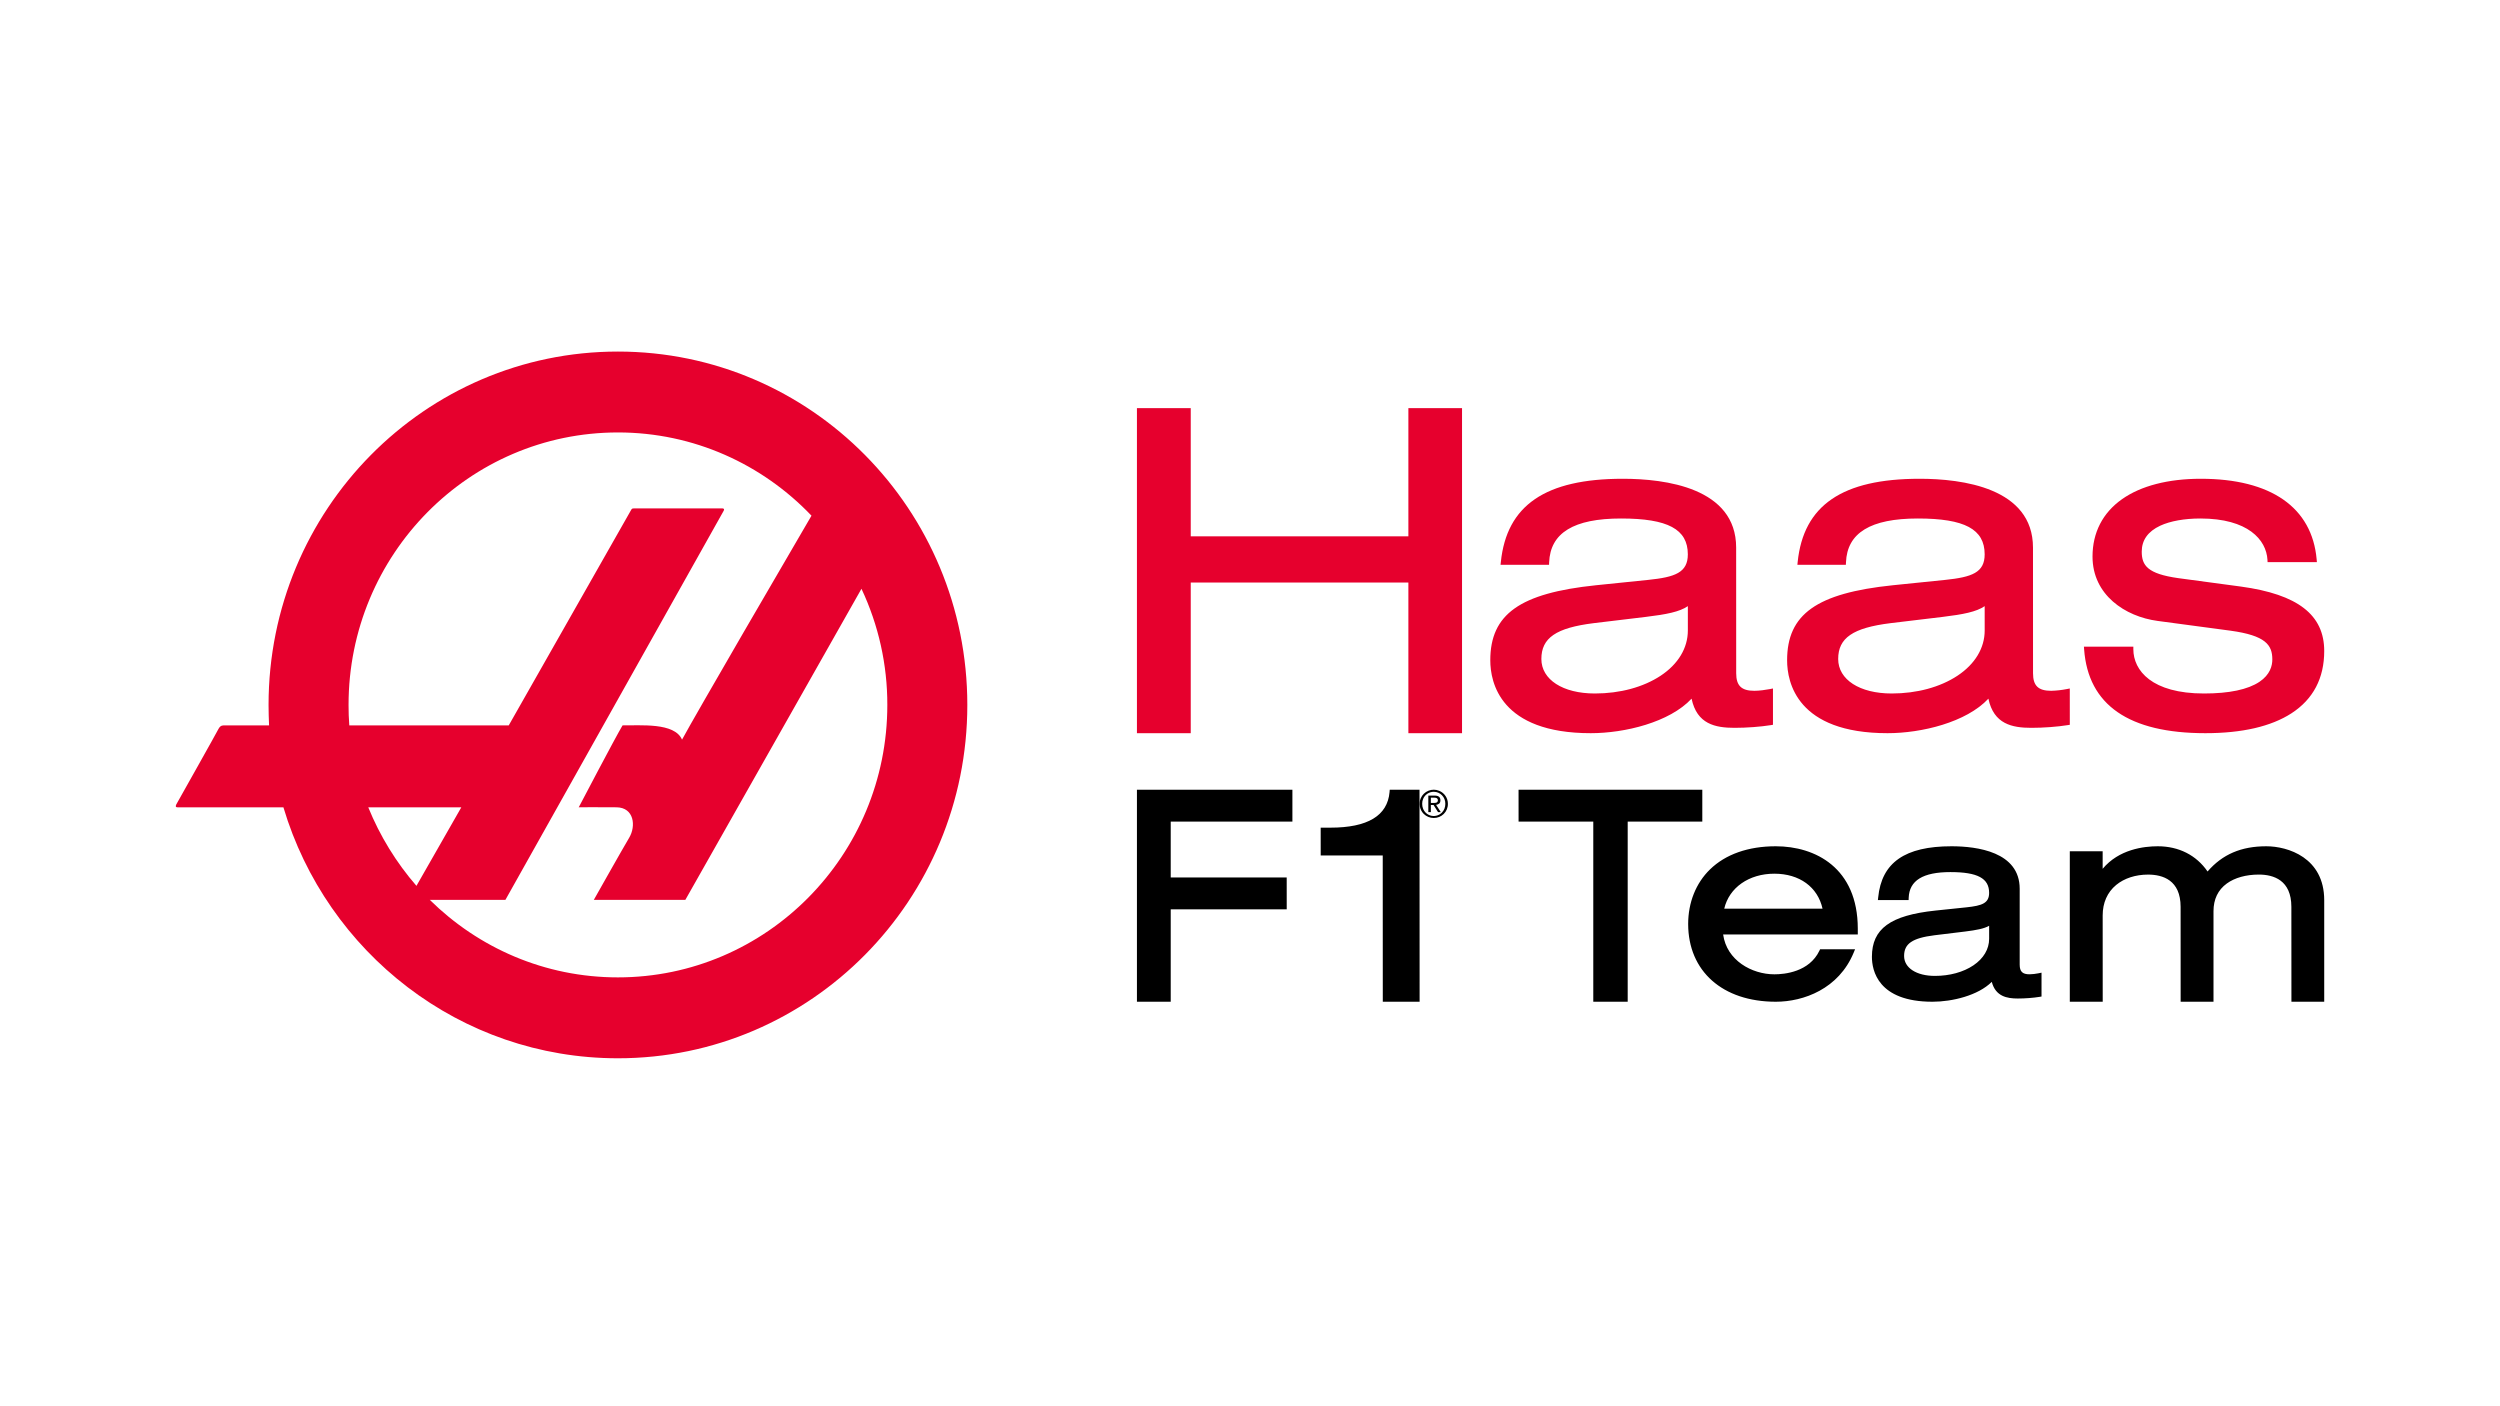 <svg width="128" height="72" viewBox="0 0 128 72" fill="none" xmlns="http://www.w3.org/2000/svg">
<path fill-rule="evenodd" clip-rule="evenodd" d="M60.966 37.539V29.827H72.109V37.539H74.856V20.895H72.109V27.459H60.966V20.895H58.211V37.539H60.966ZM85.027 34.596C84.141 35.183 82.944 35.507 81.657 35.507C80.019 35.507 78.918 34.797 78.918 33.741C78.918 32.66 79.67 32.145 81.602 31.905L84.26 31.586C85.318 31.458 85.992 31.327 86.418 31.035L86.418 32.28C86.418 33.179 85.925 34.001 85.027 34.596V34.596ZM86.609 35.772C86.882 37.076 87.824 37.265 88.81 37.265C89.428 37.265 90.139 37.212 90.666 37.127L90.776 37.109L90.776 35.25L90.619 35.281C90.397 35.324 90.071 35.369 89.821 35.369C89.163 35.369 88.894 35.109 88.893 34.47L88.891 28.038C88.891 24.971 85.255 24.513 83.089 24.513C79.124 24.513 77.14 25.869 76.843 28.779L76.828 28.918H79.311L79.316 28.796C79.374 27.282 80.577 26.547 82.996 26.547C85.394 26.547 86.416 27.095 86.417 28.381C86.417 29.316 85.765 29.549 84.394 29.69L81.712 29.965C77.819 30.369 76.302 31.447 76.303 33.809C76.303 34.931 76.805 37.539 81.446 37.539C83.188 37.539 85.479 36.984 86.609 35.772V35.772ZM101.616 32.28C101.616 33.179 101.122 34.001 100.224 34.596C99.338 35.183 98.141 35.507 96.855 35.507C95.216 35.507 94.115 34.797 94.115 33.741C94.115 32.66 94.868 32.145 96.799 31.905L99.458 31.586C100.514 31.458 101.19 31.327 101.615 31.035L101.616 32.28V32.28ZM105.816 35.281C105.553 35.333 105.286 35.362 105.019 35.369C104.36 35.369 104.091 35.109 104.091 34.47L104.089 28.038C104.088 24.971 100.453 24.513 98.286 24.513C94.322 24.513 92.338 25.869 92.04 28.779L92.026 28.919H94.508L94.514 28.796C94.571 27.282 95.774 26.547 98.193 26.547C100.591 26.547 101.614 27.095 101.615 28.381C101.615 29.316 100.963 29.549 99.592 29.691L96.91 29.965C93.016 30.369 91.499 31.447 91.5 33.809C91.5 34.931 92.002 37.539 96.643 37.539C98.385 37.539 100.676 36.984 101.806 35.772C102.08 37.076 103.021 37.265 104.008 37.265C104.625 37.265 105.336 37.212 105.864 37.127L105.974 37.109L105.973 35.25L105.816 35.281V35.281ZM106.697 33.111L106.707 33.247C106.914 36.096 109.001 37.539 112.912 37.539C114.797 37.539 116.28 37.196 117.323 36.521C118.436 35.799 119.001 34.725 119 33.33C119 31.479 117.647 30.432 114.74 30.033L111.522 29.6C109.954 29.378 109.657 28.952 109.657 28.244C109.657 27.655 109.975 27.209 110.603 26.916C111.117 26.678 111.846 26.547 112.658 26.547C115.102 26.547 116.035 27.64 116.094 28.661L116.1 28.781H118.625L118.613 28.643C118.378 25.98 116.272 24.513 112.681 24.513C111.011 24.513 109.618 24.874 108.649 25.557C107.659 26.254 107.137 27.27 107.137 28.495C107.137 30.463 108.81 31.568 110.467 31.791L114.209 32.292C115.995 32.539 116.343 33.019 116.343 33.763C116.344 34.084 116.23 34.543 115.684 34.909C115.091 35.305 114.135 35.507 112.843 35.507C110.178 35.507 109.228 34.334 109.227 33.239V33.111H106.697Z" fill="#E6002D"/>
<path fill-rule="evenodd" clip-rule="evenodd" d="M66.171 40.434H58.211V51.289H59.941V46.559H65.88L65.879 44.927H59.941V42.065H66.171L66.171 40.434ZM71.155 40.434L71.145 40.557C71.04 41.764 70.023 42.376 68.12 42.376H67.619L67.62 43.801H70.796L70.799 51.289H72.684L72.679 40.434H71.155ZM87.158 42.065V40.434H77.75L77.751 42.065H81.576V51.289H83.338V42.065H87.158ZM90.847 44.733C92.135 44.733 93.068 45.416 93.314 46.524H88.281C88.532 45.447 89.543 44.733 90.847 44.733ZM90.918 43.329C89.513 43.329 88.349 43.738 87.552 44.514C86.831 45.216 86.434 46.209 86.434 47.309C86.436 49.727 88.197 51.289 90.921 51.289C92.347 51.289 94.144 50.629 94.909 48.774L94.979 48.604H93.188L93.154 48.676C92.633 49.767 91.368 49.885 90.85 49.885C89.69 49.885 88.406 49.171 88.225 47.846H95.119V47.544C95.116 44.435 92.948 43.329 90.918 43.329V43.329ZM101.844 48.066C101.844 48.593 101.559 49.075 101.04 49.425C100.522 49.775 99.821 49.966 99.068 49.966C98.124 49.966 97.49 49.557 97.49 48.947C97.489 48.318 97.91 48.029 99.04 47.886L100.617 47.694C101.194 47.622 101.582 47.549 101.844 47.4V48.066H101.844ZM104.375 49.832C104.223 49.863 104.068 49.88 103.912 49.884C103.55 49.884 103.409 49.745 103.408 49.389V45.505C103.408 43.611 101.219 43.329 99.916 43.329C97.534 43.329 96.341 44.161 96.163 45.947L96.148 46.083H97.721L97.725 45.964C97.758 45.081 98.456 44.651 99.86 44.651C101.25 44.651 101.843 44.969 101.843 45.712C101.843 46.243 101.486 46.37 100.686 46.455L99.094 46.621C96.784 46.865 95.842 47.551 95.842 48.989C95.842 49.681 96.146 51.289 98.942 51.289C99.956 51.289 101.28 50.969 101.979 50.271C102.174 51.016 102.755 51.124 103.312 51.124C103.679 51.124 104.104 51.092 104.421 51.04L104.526 51.022V49.801L104.375 49.831V49.832ZM119 46.086C118.999 43.909 117.135 43.329 116.034 43.329C114.75 43.329 113.79 43.74 113.027 44.62C112.453 43.785 111.554 43.329 110.477 43.329C109.756 43.329 108.484 43.487 107.656 44.483V43.584H105.974V51.289H107.659L107.657 46.868C107.657 46.222 107.896 45.683 108.349 45.309C108.764 44.967 109.343 44.779 109.979 44.779C110.739 44.779 111.646 45.065 111.647 46.428L111.649 51.289H113.331V46.655C113.331 46.043 113.559 45.564 114.015 45.234C114.419 44.94 115 44.778 115.65 44.778C116.411 44.778 117.317 45.065 117.318 46.428L117.321 51.289H119V46.086Z" fill="black"/>
<path fill-rule="evenodd" clip-rule="evenodd" d="M31.638 50.042C27.884 50.042 24.498 48.529 22.005 46.073H25.877C25.877 46.073 37.006 26.243 37.045 26.165C37.099 26.084 37.072 26.031 36.994 26.031H32.452C32.361 26.031 32.347 26.058 32.321 26.097C32.295 26.137 26.047 37.141 26.047 37.141H17.884C17.857 36.792 17.845 36.442 17.846 36.092C17.846 28.393 24.013 22.141 31.639 22.141C35.523 22.141 39.041 23.774 41.548 26.403C40.459 28.261 35.576 36.648 34.92 37.87C34.539 36.98 32.78 37.154 31.875 37.139C31.48 37.803 29.631 41.334 29.631 41.334C29.631 41.334 30.653 41.321 31.572 41.334C32.465 41.349 32.571 42.29 32.217 42.887C31.861 43.485 30.404 46.072 30.404 46.072H35.09C35.09 46.072 40.84 35.918 44.107 30.145C44.983 32.005 45.435 34.036 45.431 36.092C45.431 43.791 39.251 50.042 31.637 50.042L31.638 50.042ZM18.856 41.335H23.619L21.322 45.356C20.285 44.16 19.451 42.801 18.855 41.335H18.856ZM31.637 18C21.755 18 13.75 26.098 13.75 36.093C13.75 36.45 13.762 36.795 13.776 37.141H11.44C11.309 37.141 11.243 37.22 11.19 37.314C11.151 37.407 9.077 41.097 9.024 41.19C8.985 41.282 8.985 41.335 9.091 41.335H14.511C16.728 48.767 23.554 54.184 31.637 54.184C41.522 54.184 49.527 46.086 49.527 36.093C49.527 26.097 41.522 18 31.638 18" fill="#E6002D"/>
<path fill-rule="evenodd" clip-rule="evenodd" d="M73.397 41.111C73.426 41.111 73.455 41.109 73.481 41.107C73.505 41.106 73.529 41.1 73.551 41.091C73.571 41.082 73.588 41.068 73.6 41.049C73.613 41.025 73.62 40.998 73.618 40.971C73.618 40.942 73.613 40.92 73.602 40.903C73.591 40.886 73.577 40.873 73.56 40.864C73.541 40.854 73.521 40.848 73.5 40.846C73.478 40.843 73.455 40.841 73.433 40.841H73.26V41.111H73.398H73.397ZM73.455 40.734C73.555 40.734 73.629 40.755 73.677 40.794C73.725 40.834 73.749 40.896 73.749 40.977C73.749 41.053 73.728 41.108 73.686 41.144C73.641 41.181 73.586 41.203 73.528 41.208L73.768 41.581H73.628L73.399 41.216H73.26V41.581H73.13V40.734H73.455V40.734ZM72.861 41.402C72.896 41.494 72.954 41.576 73.029 41.64C73.104 41.704 73.194 41.748 73.291 41.768C73.388 41.787 73.488 41.782 73.583 41.752C73.677 41.723 73.762 41.67 73.831 41.598C73.885 41.541 73.927 41.475 73.956 41.402C73.987 41.323 74.002 41.239 74.001 41.155C74.001 41.068 73.987 40.988 73.956 40.912C73.898 40.768 73.786 40.651 73.643 40.588C73.57 40.556 73.491 40.54 73.411 40.54C73.292 40.539 73.176 40.574 73.078 40.641C72.98 40.707 72.904 40.802 72.861 40.912C72.83 40.989 72.815 41.072 72.816 41.155C72.816 41.244 72.83 41.326 72.861 41.402ZM72.743 40.87C72.818 40.694 72.96 40.556 73.138 40.485C73.315 40.413 73.513 40.415 73.689 40.49C73.821 40.544 73.933 40.636 74.012 40.755C74.091 40.873 74.133 41.013 74.132 41.155C74.134 41.251 74.115 41.347 74.079 41.437C74.042 41.526 73.988 41.607 73.919 41.675C73.783 41.808 73.601 41.882 73.411 41.881C73.22 41.883 73.036 41.808 72.899 41.675C72.795 41.572 72.725 41.44 72.697 41.296C72.669 41.153 72.685 41.004 72.743 40.87V40.87Z" fill="black"/>
</svg>
